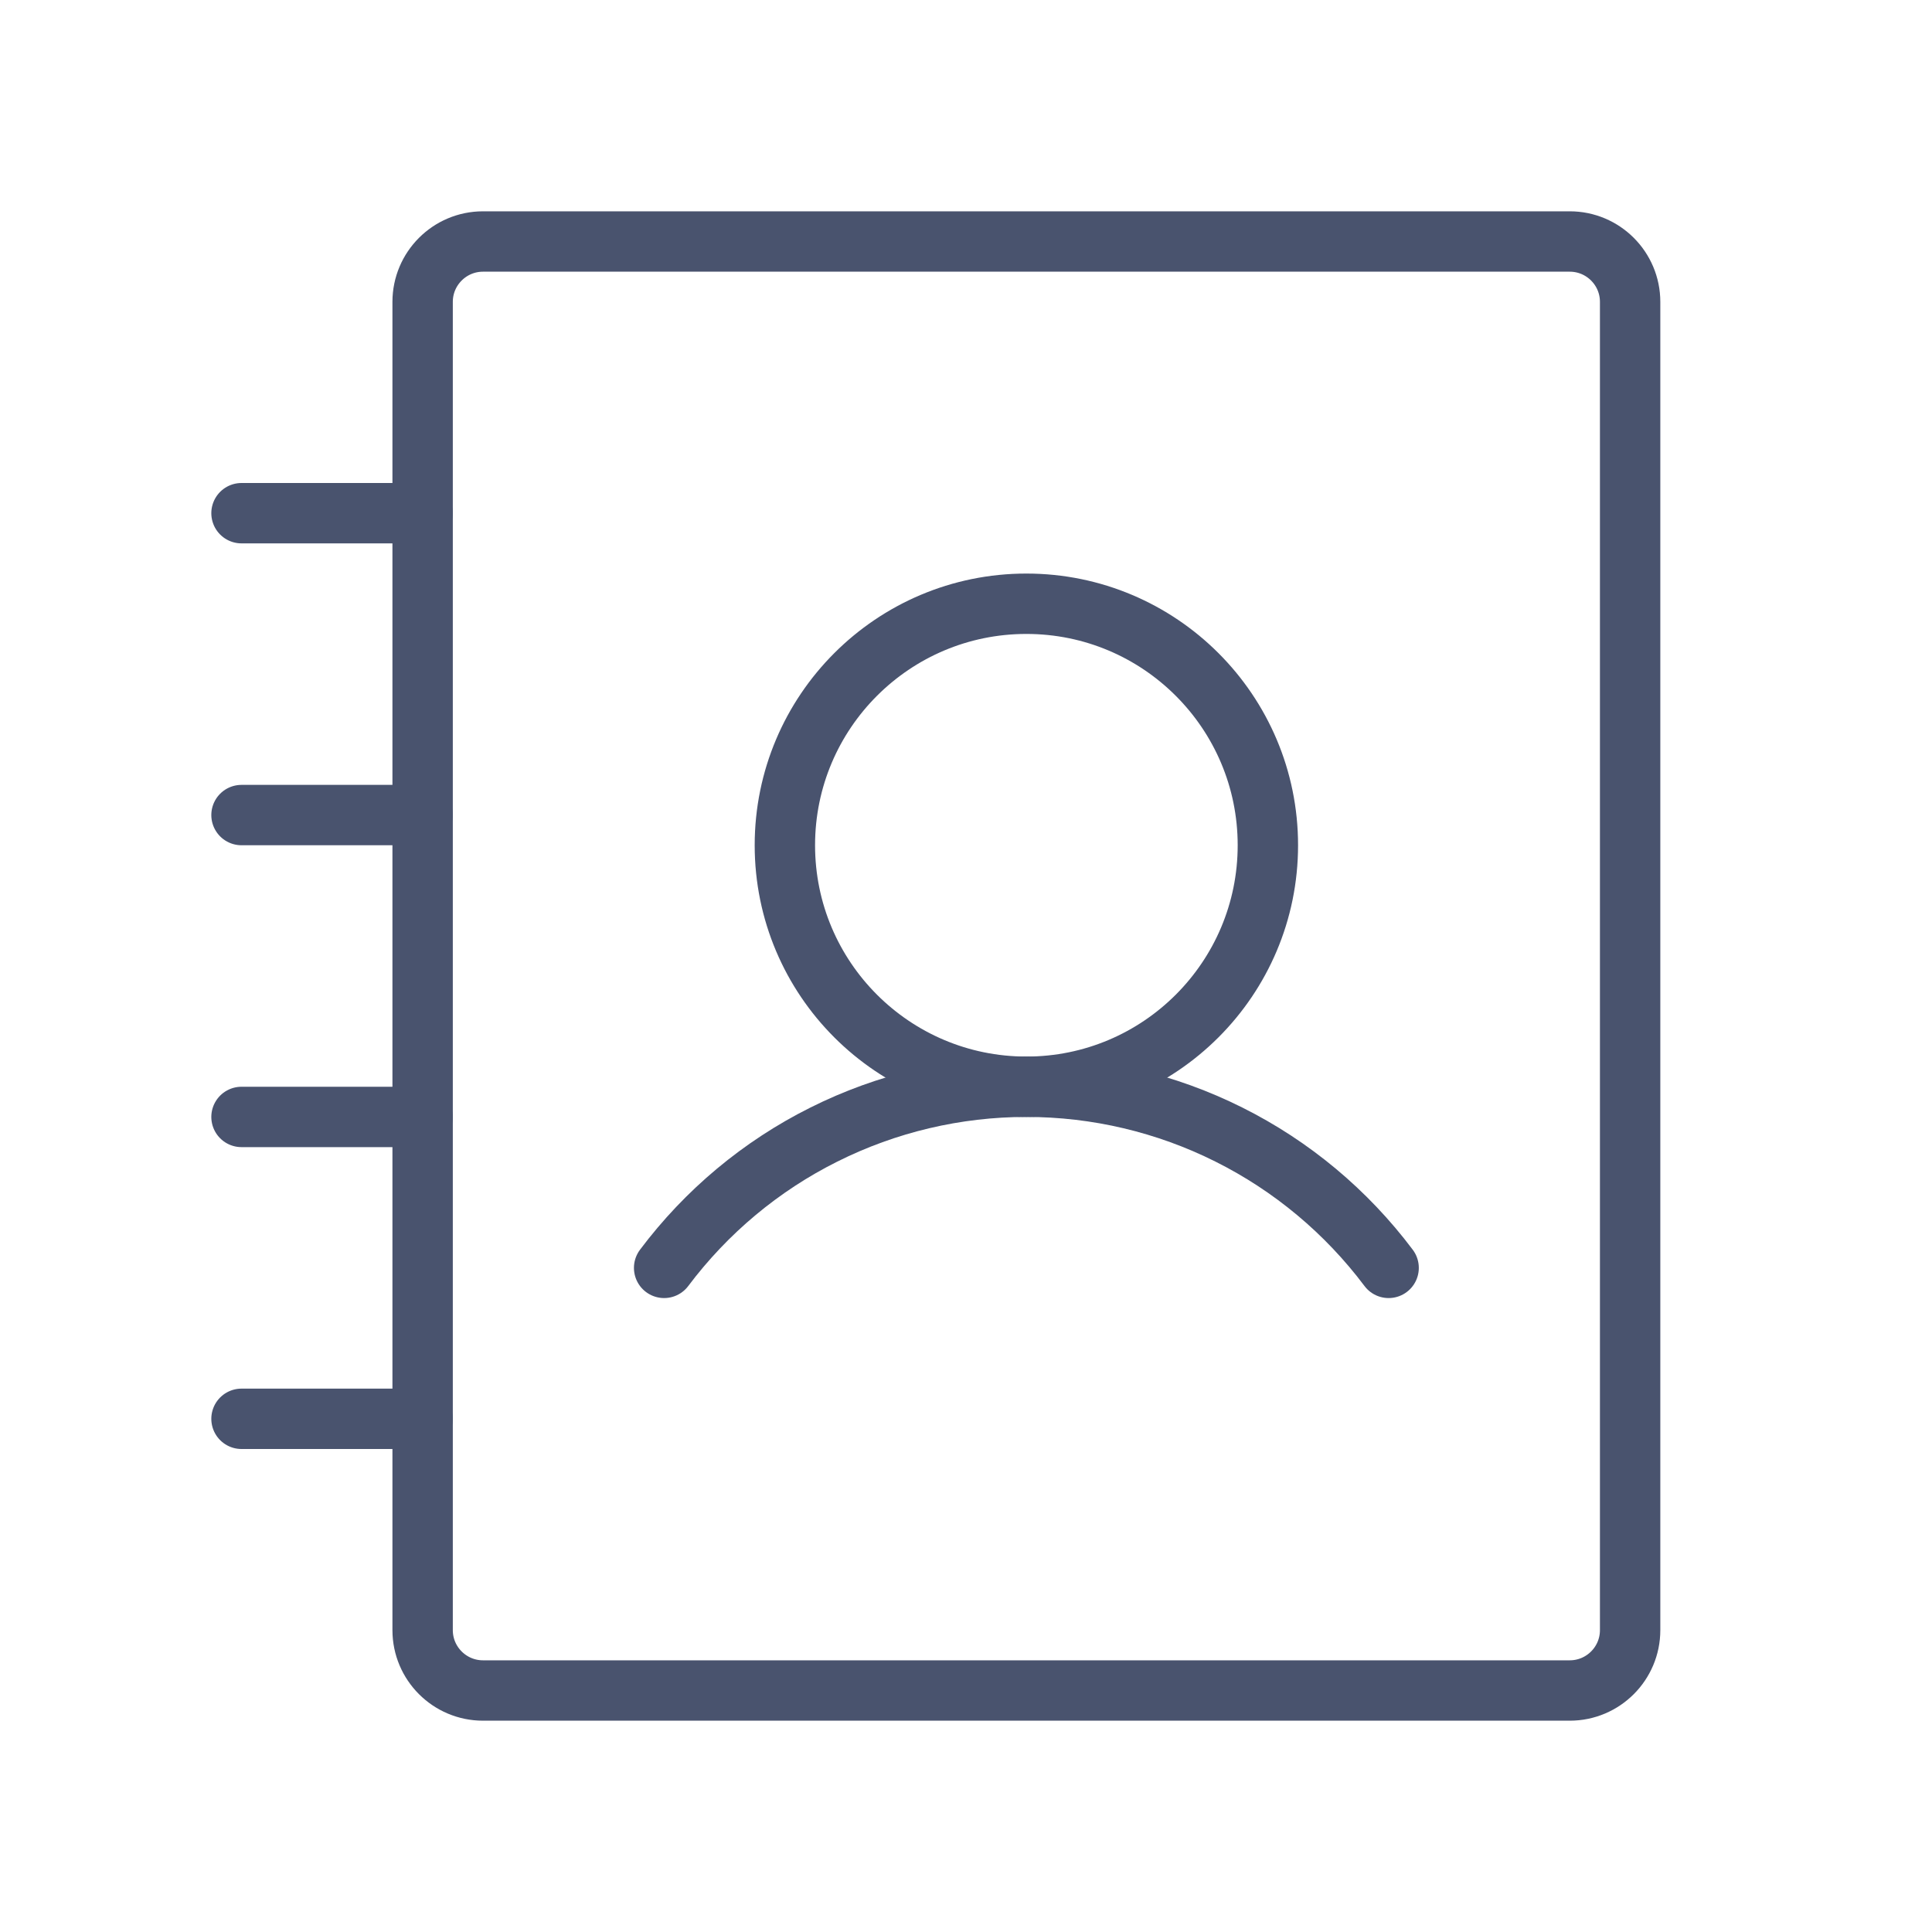 <svg width="32" height="32" viewBox="0 0 32 32" fill="none" xmlns="http://www.w3.org/2000/svg">
<path d="M17 18C19.209 18 21 16.209 21 14C21 11.791 19.209 10 17 10C14.791 10 13 11.791 13 14C13 16.209 14.791 18 17 18Z" stroke="#49536E" stroke-linecap="round" stroke-linejoin="round"/>
<path d="M4 13.5H7" stroke="#49536E" stroke-linecap="round" stroke-linejoin="round"/>
<path d="M4 8.5H7" stroke="#49536E" stroke-linecap="round" stroke-linejoin="round"/>
<path d="M4 18.5H7" stroke="#49536E" stroke-linecap="round" stroke-linejoin="round"/>
<path d="M4 23.5H7" stroke="#49536E" stroke-linecap="round" stroke-linejoin="round"/>
<path d="M11 21C11.699 20.069 12.604 19.312 13.646 18.792C14.687 18.271 15.836 18 17 18C18.164 18 19.313 18.271 20.354 18.792C21.395 19.312 22.301 20.069 23 21" stroke="#49536E" stroke-linecap="round" stroke-linejoin="round"/>
<path d="M27 27V5C27 4.448 26.552 4 26 4L8 4C7.448 4 7 4.448 7 5V27C7 27.552 7.448 28 8 28H26C26.552 28 27 27.552 27 27Z" stroke="#49536E" stroke-linecap="round" stroke-linejoin="round"/>
</svg>
